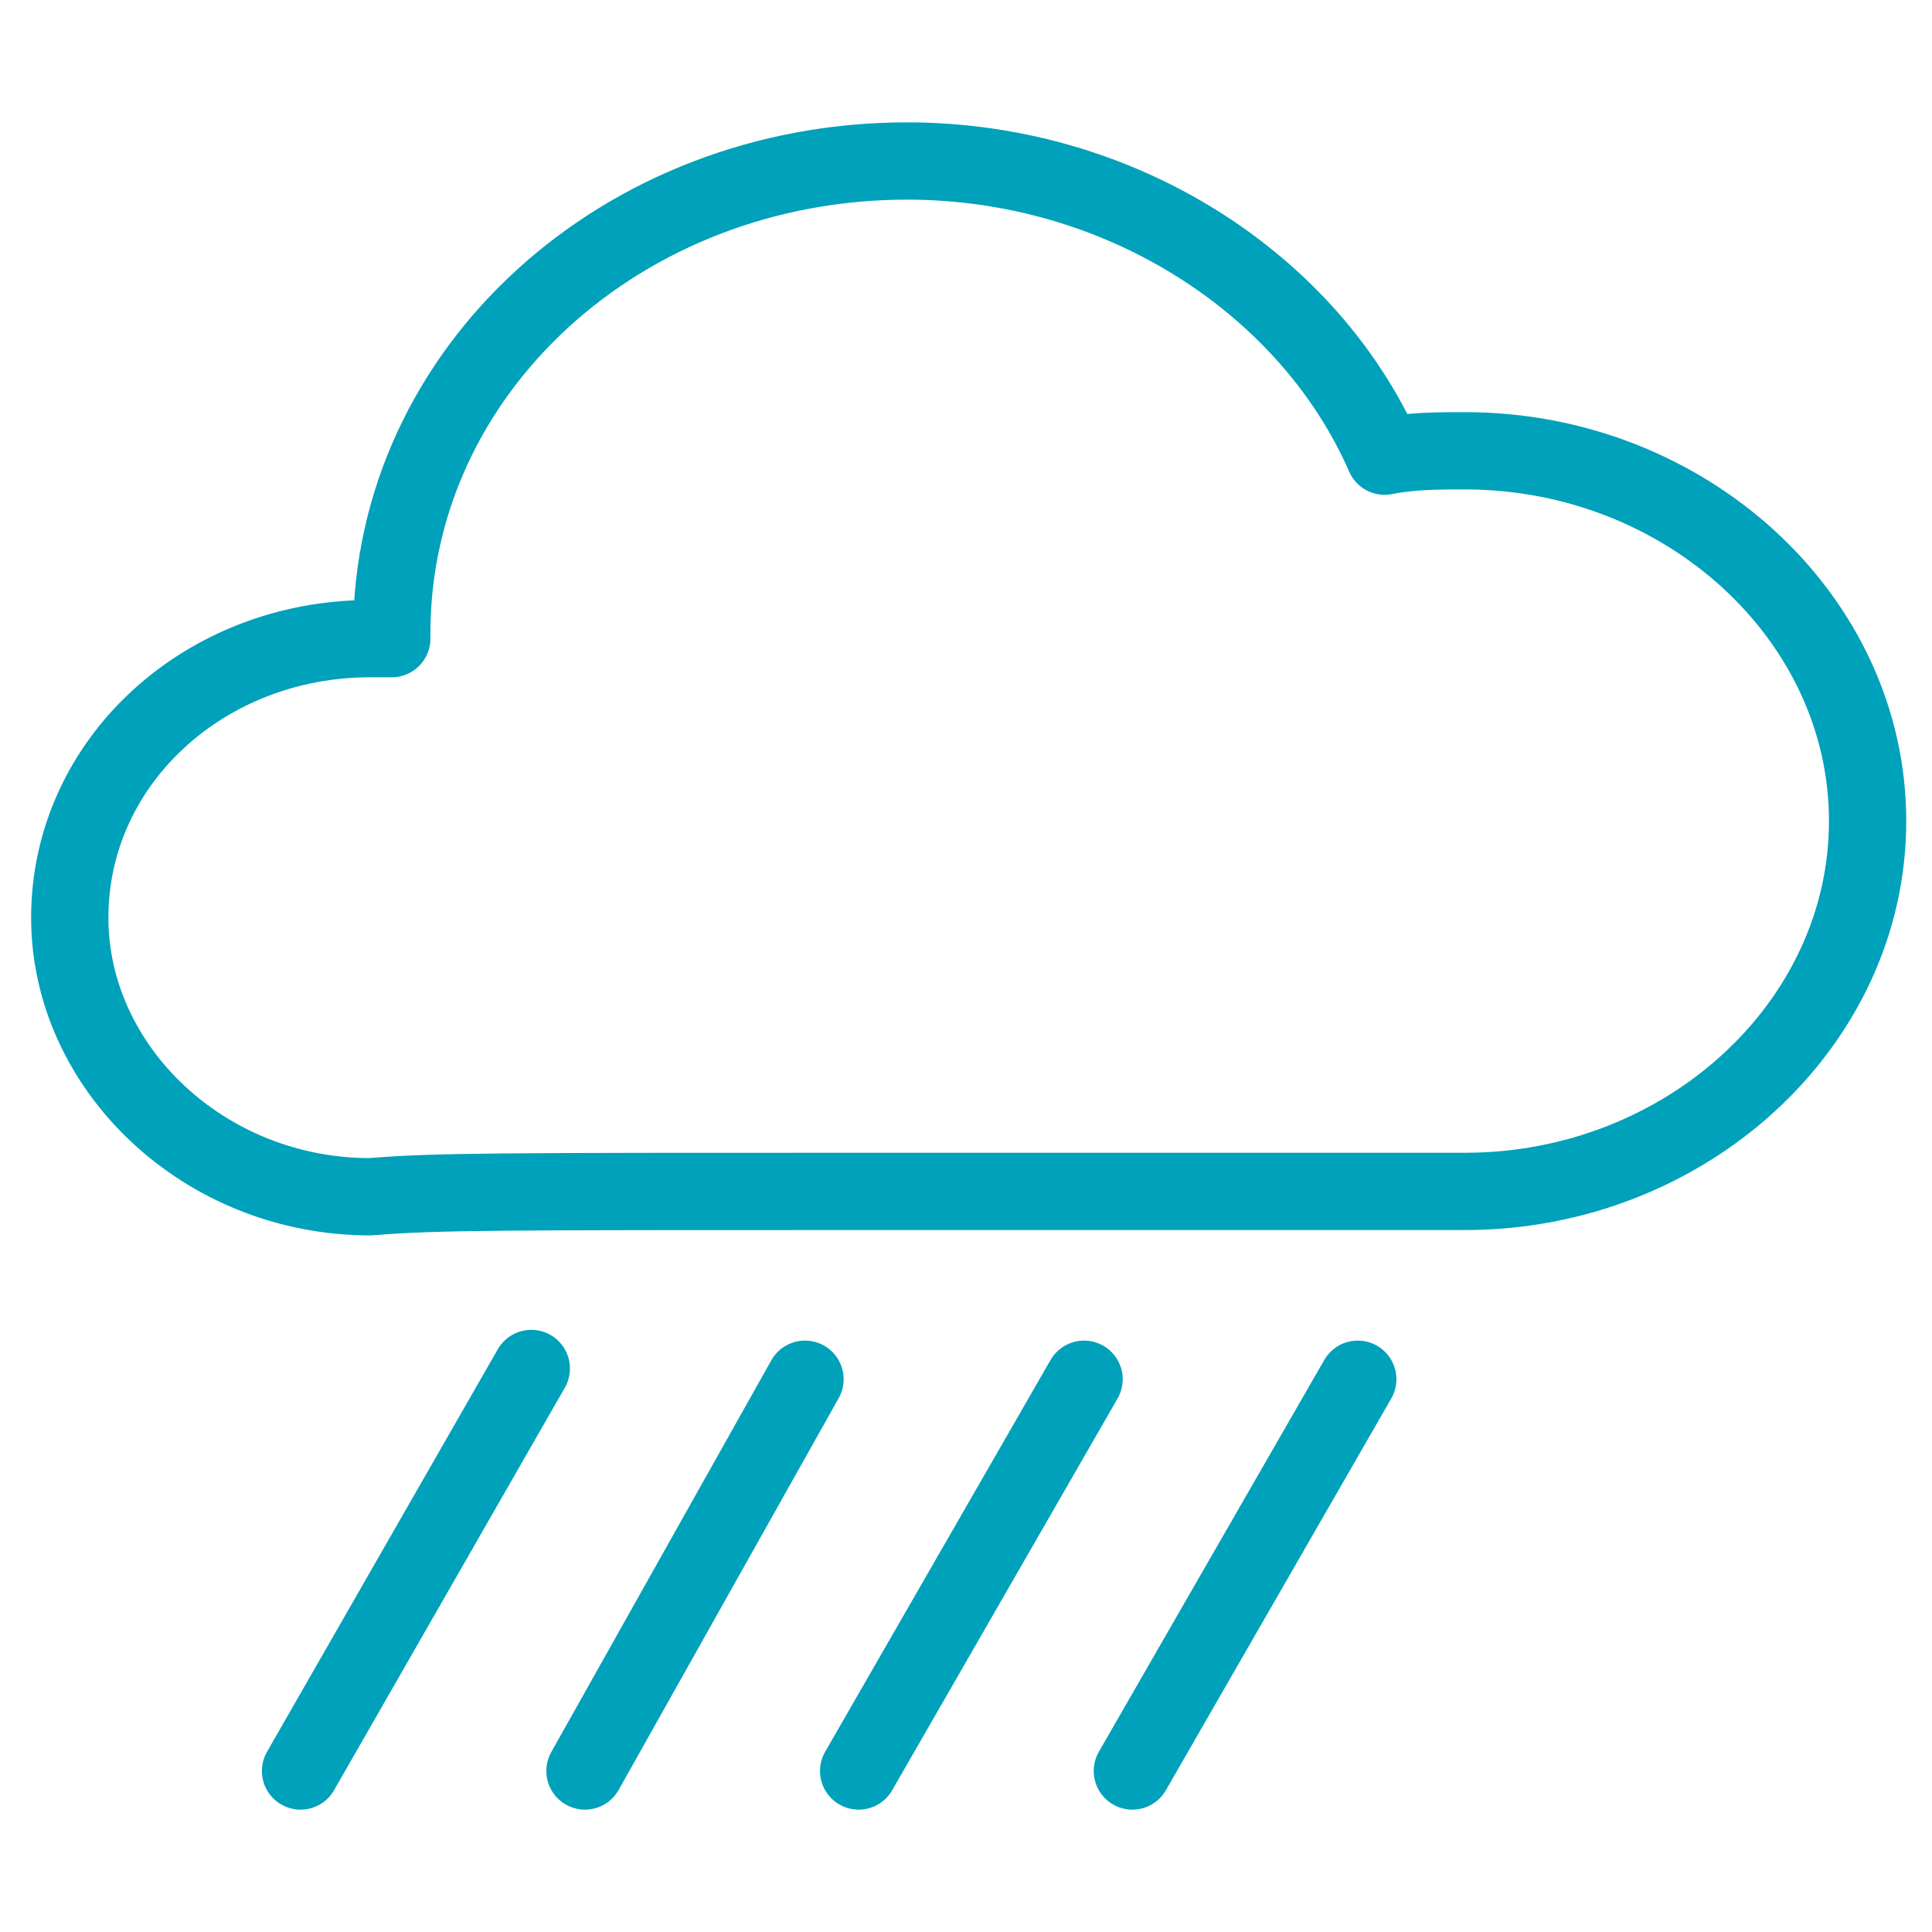 <?xml version="1.0" encoding="utf-8"?>
<!-- Generator: Adobe Illustrator 24.2.1, SVG Export Plug-In . SVG Version: 6.00 Build 0)  -->
<svg version="1.1" id="Layer_1" xmlns="http://www.w3.org/2000/svg" xmlns:xlink="http://www.w3.org/1999/xlink" x="0px" y="0px"
	 width="36px" height="36px" viewBox="0 0 36 36" style="enable-background:new 0 0 36 36;" xml:space="preserve">
<style type="text/css">
	.st0{fill:none;stroke:#00A1BA;stroke-width:1.44;stroke-linecap:round;stroke-linejoin:round;stroke-miterlimit:22.926;}
</style>
<line class="st0" x1="9.9" y1="25.5" x2="5.6" y2="33"/>
<path class="st0" d="M16,22.2c12.4,0,9.5,0,11.3,0c4.1,0,7.5-3.1,7.5-6.9c0-3.8-3.4-6.9-7.5-6.9c-0.5,0-1,0-1.5,0.1
	C24.4,5.3,20.9,3,16.9,3c-5.3,0-9.6,3.9-9.6,8.8l0,0.1c-0.1,0-0.2,0-0.4,0c-3.1,0-5.6,2.3-5.6,5.2c0,2.8,2.5,5.2,5.6,5.2
	C8.1,22.2,9.3,22.2,16,22.2L16,22.2z"/>
<line class="st0" x1="15" y1="25.7" x2="10.9" y2="33"/>
<line class="st0" x1="20.2" y1="25.7" x2="16" y2="33"/>
<line class="st0" x1="25.3" y1="25.7" x2="21.1" y2="33"/>
</svg>
